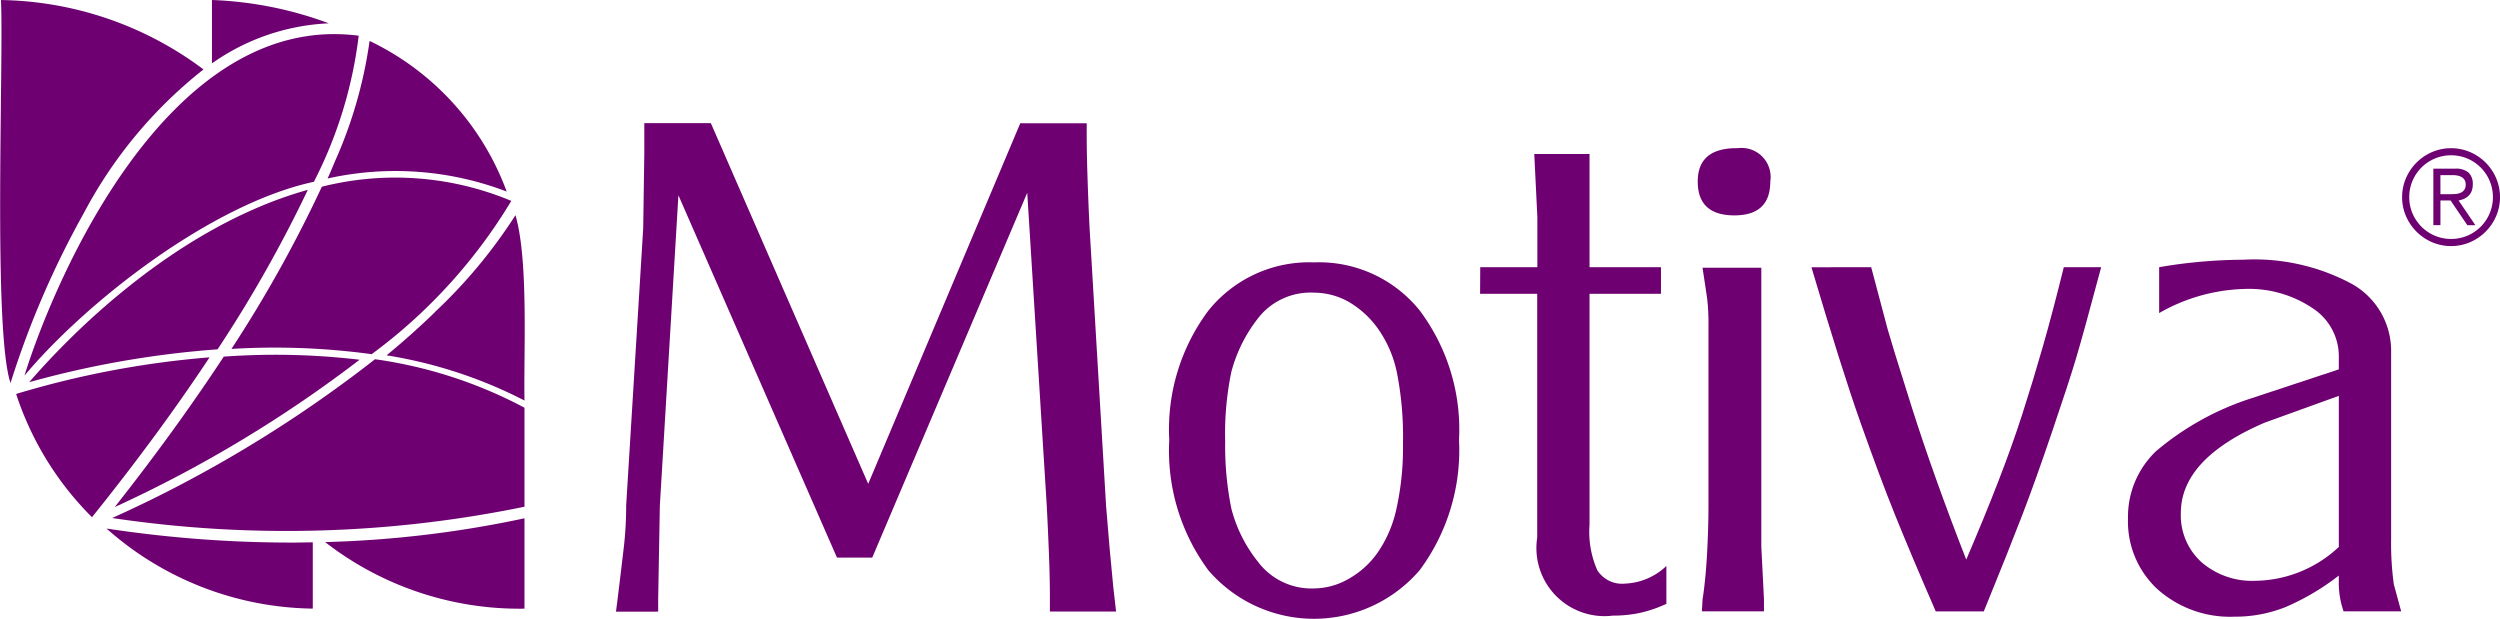 <svg id="Logo_Motiva" data-name="Logo Motiva" xmlns="http://www.w3.org/2000/svg" width="80.799" height="20" viewBox="0 0 80.799 20">
  <g id="Group_956" data-name="Group 956" transform="translate(19.91 3.974)">
    <path id="Path_153" data-name="Path 153" d="M686.047,1522.454c.1-.818.172-1.425.217-1.816a11.494,11.494,0,0,0,.065-1.249l.551-8.959.036-2.44v-.966l2.15,0,5.086,11.659,4.915-11.655h2.147v.393c0,.365.008.8.025,1.322s.039,1.083.069,1.694l.532,8.956.113,1.356.12,1.272.09.788h-2.139v-.459q0-.679-.036-1.545t-.065-1.412l-.631-10.118-5.01,11.792h-1.139l-5.125-11.711-.6,10.037-.054,3.02v.4H686Z" transform="translate(-686.002 -1507.019)" fill="#6e0072"/>
    <path id="Path_154" data-name="Path 154" d="M932.953,1568.069a4.173,4.173,0,0,1,3.411,1.556,6.412,6.412,0,0,1,1.27,4.184,6.513,6.513,0,0,1-1.27,4.206,4.5,4.5,0,0,1-6.828.009,6.5,6.5,0,0,1-1.267-4.215,6.412,6.412,0,0,1,1.267-4.184,4.18,4.18,0,0,1,3.417-1.556m-2.876,5.74a10.19,10.19,0,0,0,.2,2.222,4.558,4.558,0,0,0,.856,1.71,2.161,2.161,0,0,0,1.821.866,2.275,2.275,0,0,0,1.095-.3,2.839,2.839,0,0,0,.952-.854,3.975,3.975,0,0,0,.614-1.435,9.212,9.212,0,0,0,.208-2.105,10.668,10.668,0,0,0-.2-2.3,3.775,3.775,0,0,0-.625-1.425,3.051,3.051,0,0,0-.952-.856,2.292,2.292,0,0,0-1.095-.284,2.147,2.147,0,0,0-1.843.866,4.78,4.78,0,0,0-.834,1.7,9.933,9.933,0,0,0-.2,2.193" transform="translate(-910.389 -1563.563)" fill="#6e0072"/>
    <path id="Path_155" data-name="Path 155" d="M1064.434,1524.273h1.846v-1.619l-.1-2.039h1.786v3.658h2.309v.861h-2.309v7.461a3.067,3.067,0,0,0,.253,1.476.948.948,0,0,0,.89.429,2.047,2.047,0,0,0,1.341-.571v1.225a4.272,4.272,0,0,1-.852.292,4.137,4.137,0,0,1-.875.088,2.2,2.2,0,0,1-2.448-2.519v-7.882h-1.846Z" transform="translate(-1036.503 -1519.612)" fill="#6e0072"/>
    <path id="Path_156" data-name="Path 156" d="M1160.952,1518.057a.94.94,0,0,1,1.052,1.078q0,1.094-1.16,1.094-1.185,0-1.185-1.094t1.293-1.078m-1.138,14.593q.093-.591.144-1.432c.03-.561.048-1.09.048-1.585v-5.854a6.766,6.766,0,0,0-.039-.833c-.023-.171-.075-.514-.153-1.025h1.9v9.008l.086,1.721v.377h-2.006Z" transform="translate(-1124.699 -1517.242)" fill="#6e0072"/>
    <path id="Path_157" data-name="Path 157" d="M1211.371,1570.179c.307,1.151.484,1.826.537,2.022s.306,1.026.768,2.483,1.049,3.109,1.767,4.945q.61-1.423,1.044-2.548c.292-.753.549-1.473.773-2.168s.445-1.421.664-2.186.442-1.617.672-2.548h1.208q-.567,2.123-.805,2.923t-.775,2.375c-.355,1.051-.677,1.947-.959,2.683s-.7,1.785-1.254,3.142h-1.553c-.528-1.21-.963-2.245-1.309-3.1s-.719-1.863-1.13-3.022-.934-2.829-1.579-5Z" transform="translate(-1170.805 -1565.517)" fill="#6e0072"/>
    <path id="Path_158" data-name="Path 158" d="M1354.912,1570.041a1.856,1.856,0,0,0-.858-1.574,3.687,3.687,0,0,0-2.2-.615,5.844,5.844,0,0,0-2.749.779v-1.483a16.519,16.519,0,0,1,2.719-.241,6.647,6.647,0,0,1,3.518.787,2.479,2.479,0,0,1,1.26,2.213v6.022a9.807,9.807,0,0,0,.087,1.468l.238.874h-1.861a2.773,2.773,0,0,1-.155-.872v-.284a7.772,7.772,0,0,1-1.736,1.024,4.382,4.382,0,0,1-1.628.305,3.531,3.531,0,0,1-2.494-.886,2.982,2.982,0,0,1-.955-2.287,2.927,2.927,0,0,1,.909-2.178,9.032,9.032,0,0,1,3.056-1.7l2.848-.942Zm0,1.266-2.394.865q-2.71,1.164-2.712,2.92a2.039,2.039,0,0,0,.669,1.592,2.5,2.5,0,0,0,1.742.6,4.016,4.016,0,0,0,2.695-1.094Z" transform="translate(-1299.232 -1562.487)" fill="#6e0072"/>
    <path id="Path_159" data-name="Path 159" d="M1468.108,1519.639a1.514,1.514,0,0,1,.125-.614,1.606,1.606,0,0,1,.842-.842,1.567,1.567,0,0,1,1.229,0,1.6,1.6,0,0,1,.842.842,1.565,1.565,0,0,1,0,1.229,1.607,1.607,0,0,1-.842.842,1.567,1.567,0,0,1-1.229,0,1.609,1.609,0,0,1-.842-.842,1.516,1.516,0,0,1-.125-.615m.23,0a1.316,1.316,0,0,0,.106.527,1.352,1.352,0,0,0,.719.719,1.362,1.362,0,0,0,1.055,0,1.353,1.353,0,0,0,.718-.719,1.361,1.361,0,0,0,0-1.055,1.352,1.352,0,0,0-.718-.718,1.359,1.359,0,0,0-1.055,0,1.35,1.35,0,0,0-.719.718,1.316,1.316,0,0,0-.106.527m1.008.906h-.229v-1.824h.7a.617.617,0,0,1,.442.13.5.5,0,0,1,.132.376.585.585,0,0,1-.036.217.435.435,0,0,1-.1.151.489.489,0,0,1-.147.1.808.808,0,0,1-.176.053l.544.8h-.259l-.544-.8h-.327Zm0-1h.293c.062,0,.125,0,.187-.006a.514.514,0,0,0,.168-.038.294.294,0,0,0,.121-.094.287.287,0,0,0,.047-.176.257.257,0,0,0-.13-.238.425.425,0,0,0-.132-.049.761.761,0,0,0-.147-.015h-.408Z" transform="translate(-1410.382 -1517.242)" fill="#6e0072"/>
  </g>
  <g id="Group_957" data-name="Group 957">
    <path id="Path_160" data-name="Path 160" d="M512.953,1528.309a41.884,41.884,0,0,1-2.923,5.244,23.174,23.174,0,0,1,4.532.17,17.1,17.1,0,0,0,4.513-4.954v0a9.71,9.71,0,0,0-6.121-.459" transform="translate(-502.55 -1522.276)" fill="#6e0072"/>
    <path id="Path_161" data-name="Path 161" d="M466.84,1607.557a23.2,23.2,0,0,0-4.386-.1c-1.182,1.8-2.42,3.463-3.524,4.862a41.145,41.145,0,0,0,7.909-4.758" transform="translate(-455.222 -1595.931)" fill="#6e0072"/>
    <path id="Path_162" data-name="Path 162" d="M419.477,1474.118c1.99-2.375,6.036-5.545,9.348-6.258a13.98,13.98,0,0,0,1.448-4.721c-6.216-.808-9.9,8.075-10.8,10.979" transform="translate(-418.68 -1461.985)" fill="#6e0072"/>
    <path id="Path_163" data-name="Path 163" d="M421.439,1539.779a31.055,31.055,0,0,1,6.09-1.063,42.4,42.4,0,0,0,2.917-5.155c-4.382,1.225-7.845,4.872-9.006,6.219" transform="translate(-420.497 -1527.426)" fill="#6e0072"/>
    <path id="Path_164" data-name="Path 164" d="M466.291,1610.509a41.344,41.344,0,0,1-8.493,5.13,38.131,38.131,0,0,0,13.326-.365c0-.553,0-2.61,0-3.2a14.571,14.571,0,0,0-4.833-1.567" transform="translate(-454.173 -1598.897)" fill="#6e0072"/>
    <path id="Path_165" data-name="Path 165" d="M415.752,1609.813a10.01,10.01,0,0,0,2.451,3.982c1.521-1.893,2.773-3.615,3.8-5.167a29.909,29.909,0,0,0-6.256,1.185" transform="translate(-415.23 -1597.079)" fill="#6e0072"/>
    <path id="Path_166" data-name="Path 166" d="M461.27,1685.066a39.811,39.811,0,0,1-5.944-.454,10.221,10.221,0,0,0,6.666,2.588v-2.141c-.24,0-.481.008-.722.008" transform="translate(-451.883 -1667.53)" fill="#6e0072"/>
    <path id="Path_167" data-name="Path 167" d="M411.4,1455.024a14.574,14.574,0,0,1,3.858-4.624,11.185,11.185,0,0,0-6.546-2.243c.093,1.929-.264,10.672.309,12.378a29.193,29.193,0,0,1,2.379-5.51" transform="translate(-408.681 -1448.156)" fill="#6e0072"/>
    <path id="Path_168" data-name="Path 168" d="M551.054,1680.894a10.244,10.244,0,0,0,6.443,2.152v-2.921a35.071,35.071,0,0,1-6.443.769" transform="translate(-540.546 -1663.374)" fill="#6e0072"/>
    <path id="Path_169" data-name="Path 169" d="M552.356,1470.059c-.069.168-.141.335-.215.5a10.068,10.068,0,0,1,5.788.422,8.734,8.734,0,0,0-4.431-4.868,14.393,14.393,0,0,1-1.142,3.943" transform="translate(-541.553 -1464.79)" fill="#6e0072"/>
    <path id="Path_170" data-name="Path 170" d="M505.261,1448.911a12.058,12.058,0,0,0-3.777-.754v2.048a7.09,7.09,0,0,1,3.777-1.294" transform="translate(-494.634 -1448.157)" fill="#6e0072"/>
    <path id="Path_171" data-name="Path 171" d="M579.531,1548.112q-.73.709-1.567,1.4a14.829,14.829,0,0,1,4.456,1.461c-.028-1.588.133-4.528-.291-5.99a16.411,16.411,0,0,1-2.6,3.126" transform="translate(-565.469 -1538.028)" fill="#6e0072"/>
  </g>
</svg>
